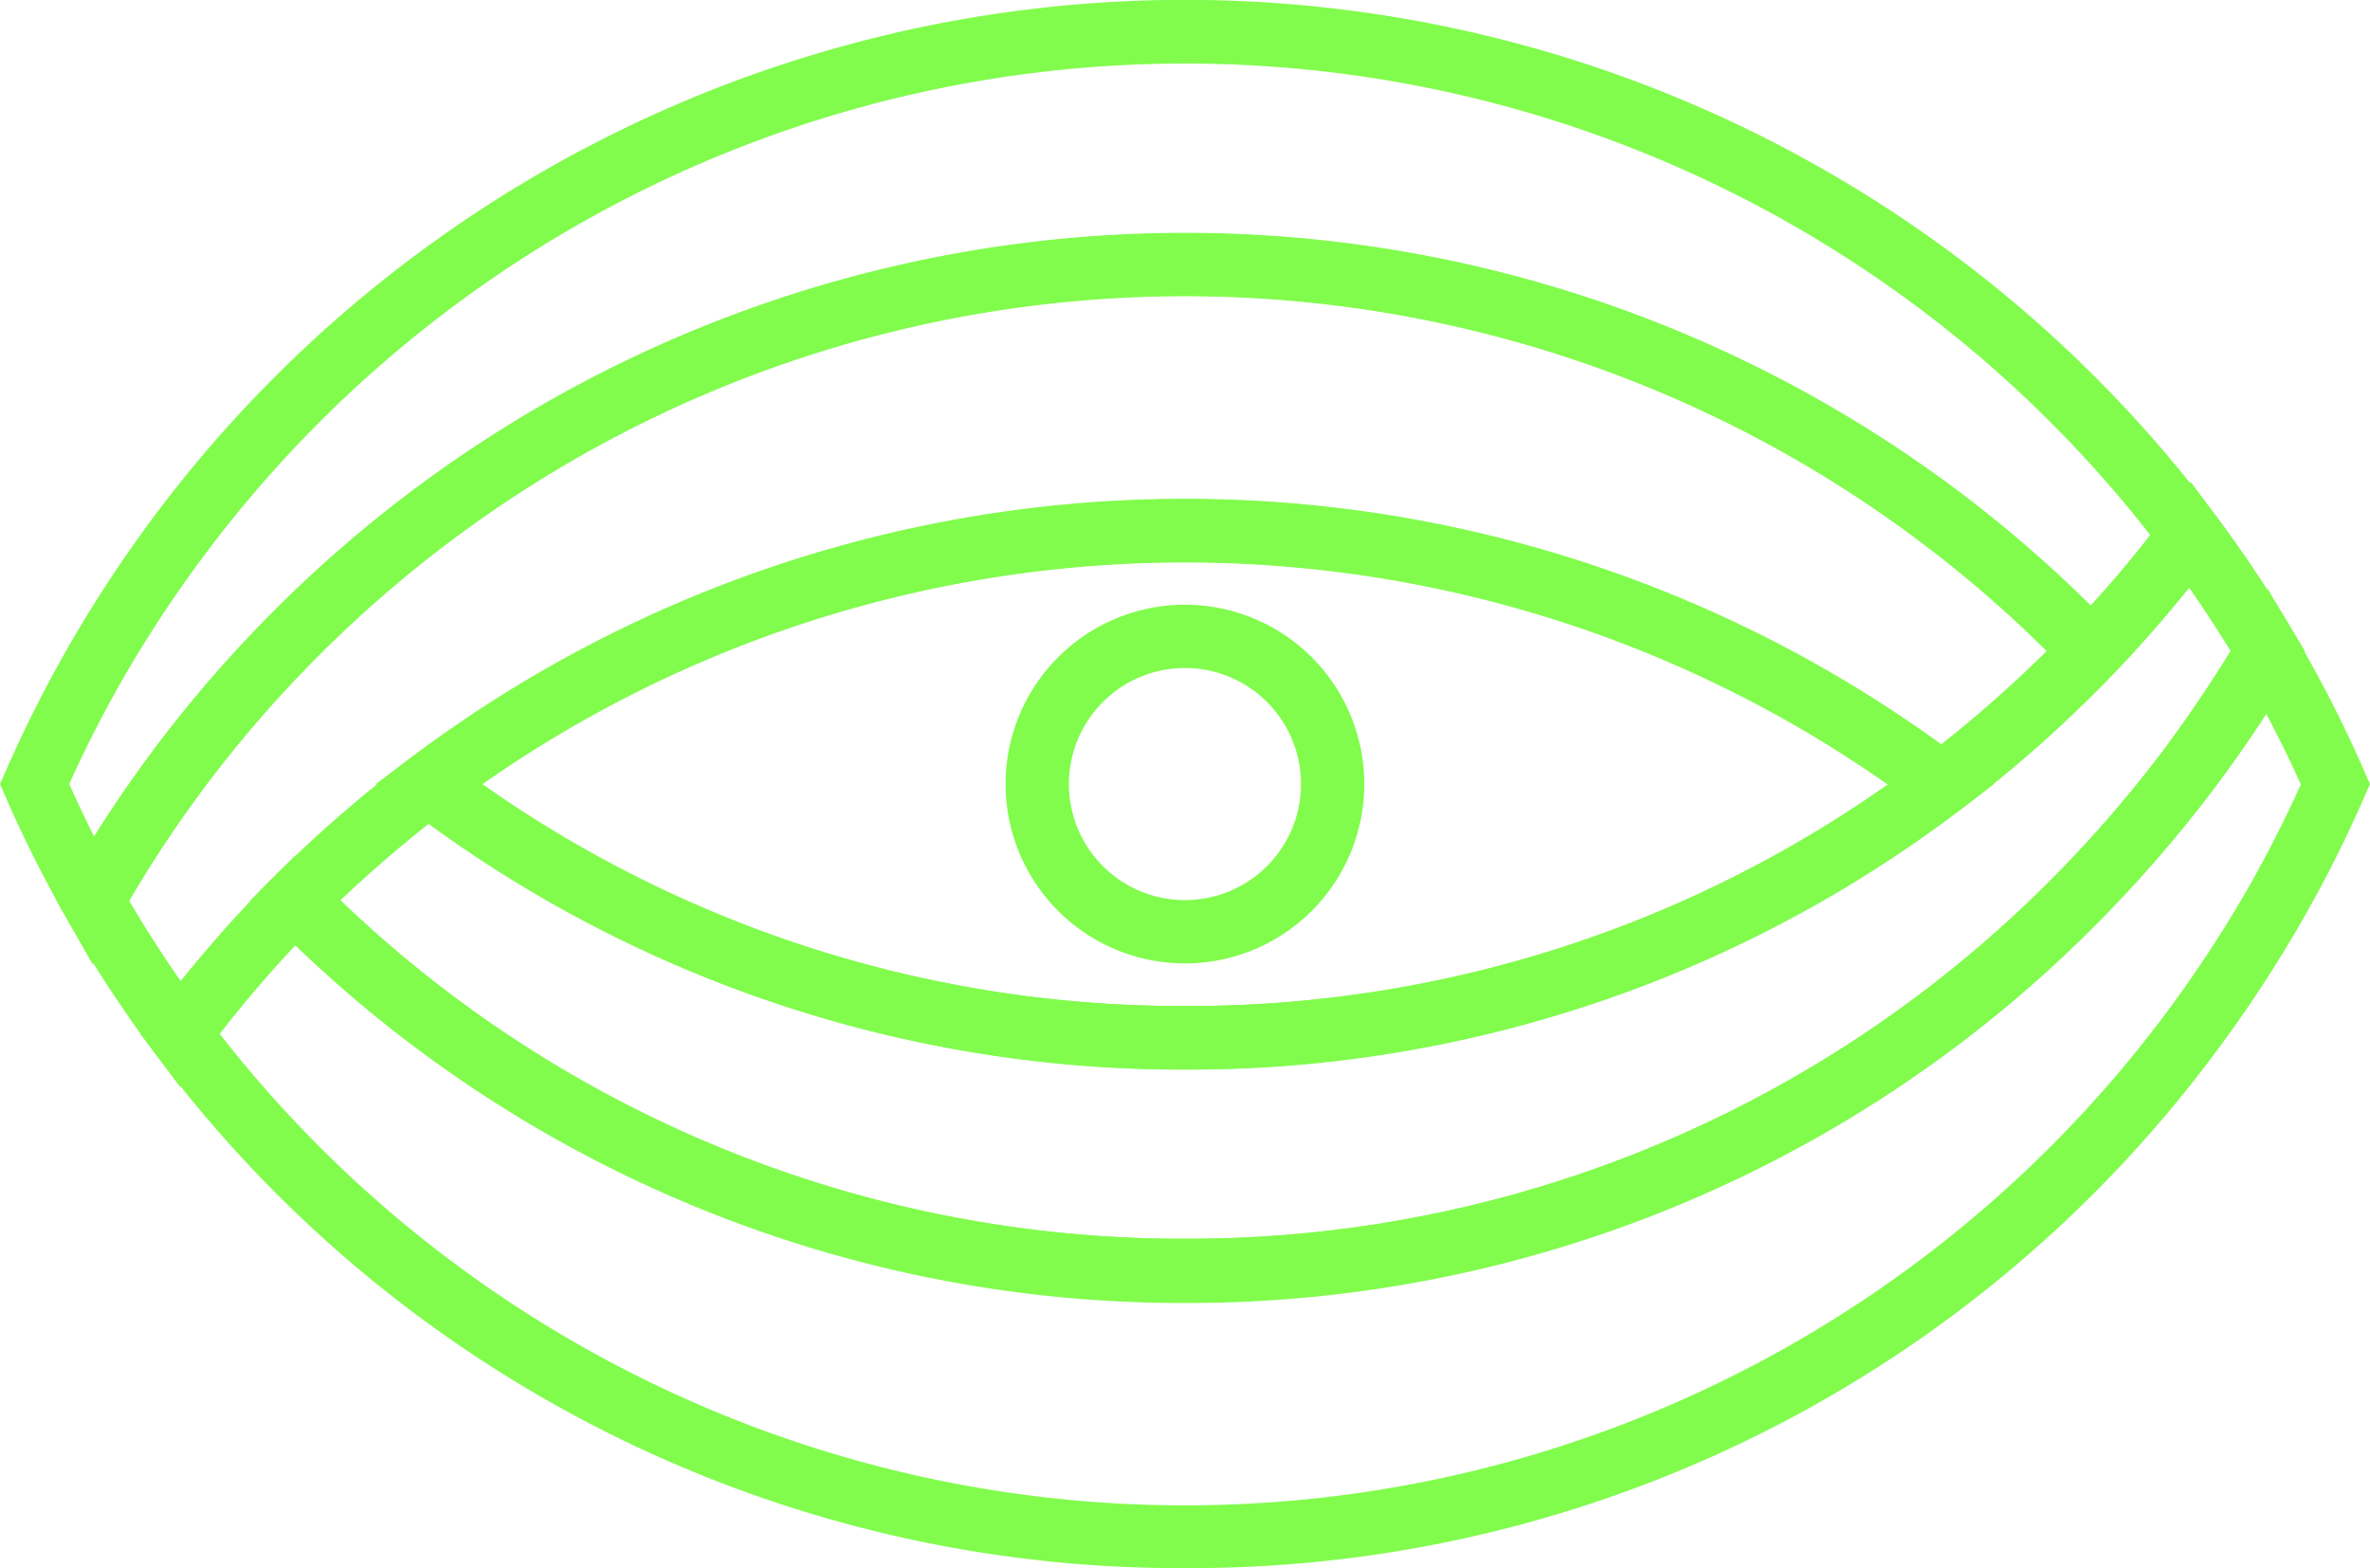 <svg xmlns="http://www.w3.org/2000/svg" viewBox="0 0 224.65 148.64"><defs><style>.cls-1{fill:#81fc4d;}</style></defs><g id="圖層_2" data-name="圖層 2"><g id="圖層_1-2" data-name="圖層 1"><path class="cls-1" d="M8.79,91.42l-2.6-4.59A119.4,119.4,0,0,1,.52,75.52L0,74.32l.53-1.2a122.78,122.78,0,0,1,6.6-12.93,125.35,125.35,0,0,1,7.52-11.31,122,122,0,0,1,195.34,0l1.36,1.8L210,52.48a122.94,122.94,0,0,1-9.61,11.31L198.21,66l-2.16-2.25a116,116,0,0,0-167.45,0A114.74,114.74,0,0,0,11.4,86.84ZM6.56,74.32q1.13,2.5,2.37,5c1.81-2.88,3.73-5.67,5.72-8.34a124.64,124.64,0,0,1,9.62-11.31,122,122,0,0,1,173.89-2.25q3-3.26,5.66-6.7a116,116,0,0,0-184.37,1.8A119.34,119.34,0,0,0,12.3,63.23,115.06,115.06,0,0,0,6.56,74.32Z"/><path class="cls-1" d="M112.32,148.64A121.1,121.1,0,0,1,14.65,99.76L13.3,98l1.36-1.8A124.25,124.25,0,0,1,25.84,83.23L28,81.1l2.13,2.13a115.23,115.23,0,0,0,82.23,34.19,115.25,115.25,0,0,0,82.24-34.19A118,118,0,0,0,205.2,70.94a119.34,119.34,0,0,0,7.15-10.75l2.59-4.39,2.58,4.39a120.87,120.87,0,0,1,6.6,12.93l.53,1.2-.53,1.2a119.31,119.31,0,0,1-5.66,11.31A123.05,123.05,0,0,1,210,99.76,121.07,121.07,0,0,1,112.32,148.64ZM20.83,98a116,116,0,0,0,184.36-1.8,118.85,118.85,0,0,0,8.06-12.29c1.75-3.1,3.38-6.31,4.84-9.55-1-2.26-2.12-4.5-3.28-6.7-1.53,2.37-3.14,4.68-4.81,6.92a125.61,125.61,0,0,1-11.19,12.93,121.23,121.23,0,0,1-86.49,36A121.15,121.15,0,0,1,28,89.6C25.52,92.25,23.11,95.05,20.83,98Z"/><path class="cls-1" d="M17.05,103l-2.39-3.19A121.49,121.49,0,0,1,6.19,86.83l-.85-1.48.85-1.49A121.16,121.16,0,0,1,24.27,59.63a122,122,0,0,1,176.11,0l2,2.08-2,2.08a121.88,121.88,0,0,1-14.53,12.92L184,78.08l-1.81-1.37a116,116,0,0,0-139.82,0,117.14,117.14,0,0,0-23,23.05Zm-4.79-17.6q2.31,3.93,4.88,7.61a122.25,122.25,0,0,1,21.65-21A122,122,0,0,1,184,70.56a116.47,116.47,0,0,0,10-8.85A116,116,0,0,0,28.6,63.79,114.67,114.67,0,0,0,12.26,85.35Z"/><path class="cls-1" d="M112.32,123.42A121.22,121.22,0,0,1,25.84,87.47l-2.11-2.12,2.11-2.12a125.5,125.5,0,0,1,13-11.3l1.81-1.37,1.81,1.37a115,115,0,0,0,69.91,23.43,115,115,0,0,0,69.91-23.43,116.71,116.71,0,0,0,13.82-12.3,118.32,118.32,0,0,0,9.15-10.75l2.4-3.2,2.4,3.2a125.35,125.35,0,0,1,7.52,11.31l.9,1.52-.9,1.52A124.65,124.65,0,0,1,210,74.54a125.61,125.61,0,0,1-11.19,12.93A121.23,121.23,0,0,1,112.32,123.42ZM32.25,85.35a115.19,115.19,0,0,0,80.07,32.07,115.25,115.25,0,0,0,82.24-34.19A118,118,0,0,0,205.2,70.94c2.21-3,4.3-6.06,6.24-9.23-1.25-2-2.56-4.06-3.94-6-2.25,2.8-4.64,5.52-7.12,8.11a121.88,121.88,0,0,1-14.53,12.92,120.94,120.94,0,0,1-73.53,24.65A120.94,120.94,0,0,1,40.64,78.08C37.74,80.37,34.93,82.81,32.25,85.35Z"/><path class="cls-1" d="M112.32,101.36A121,121,0,0,1,38.79,76.71l-3.16-2.39,3.16-2.39a122,122,0,0,1,147.06,0L189,74.32l-3.17,2.39A120.94,120.94,0,0,1,112.32,101.36Zm-66.63-27a115,115,0,0,0,66.63,21,114.94,114.94,0,0,0,66.63-21,116,116,0,0,0-133.26,0Z"/><path class="cls-1" d="M112.32,91.32a17,17,0,1,1,17-17A17,17,0,0,1,112.32,91.32Zm0-28a11,11,0,1,0,11,11A11,11,0,0,0,112.32,63.32Z"/></g></g></svg>